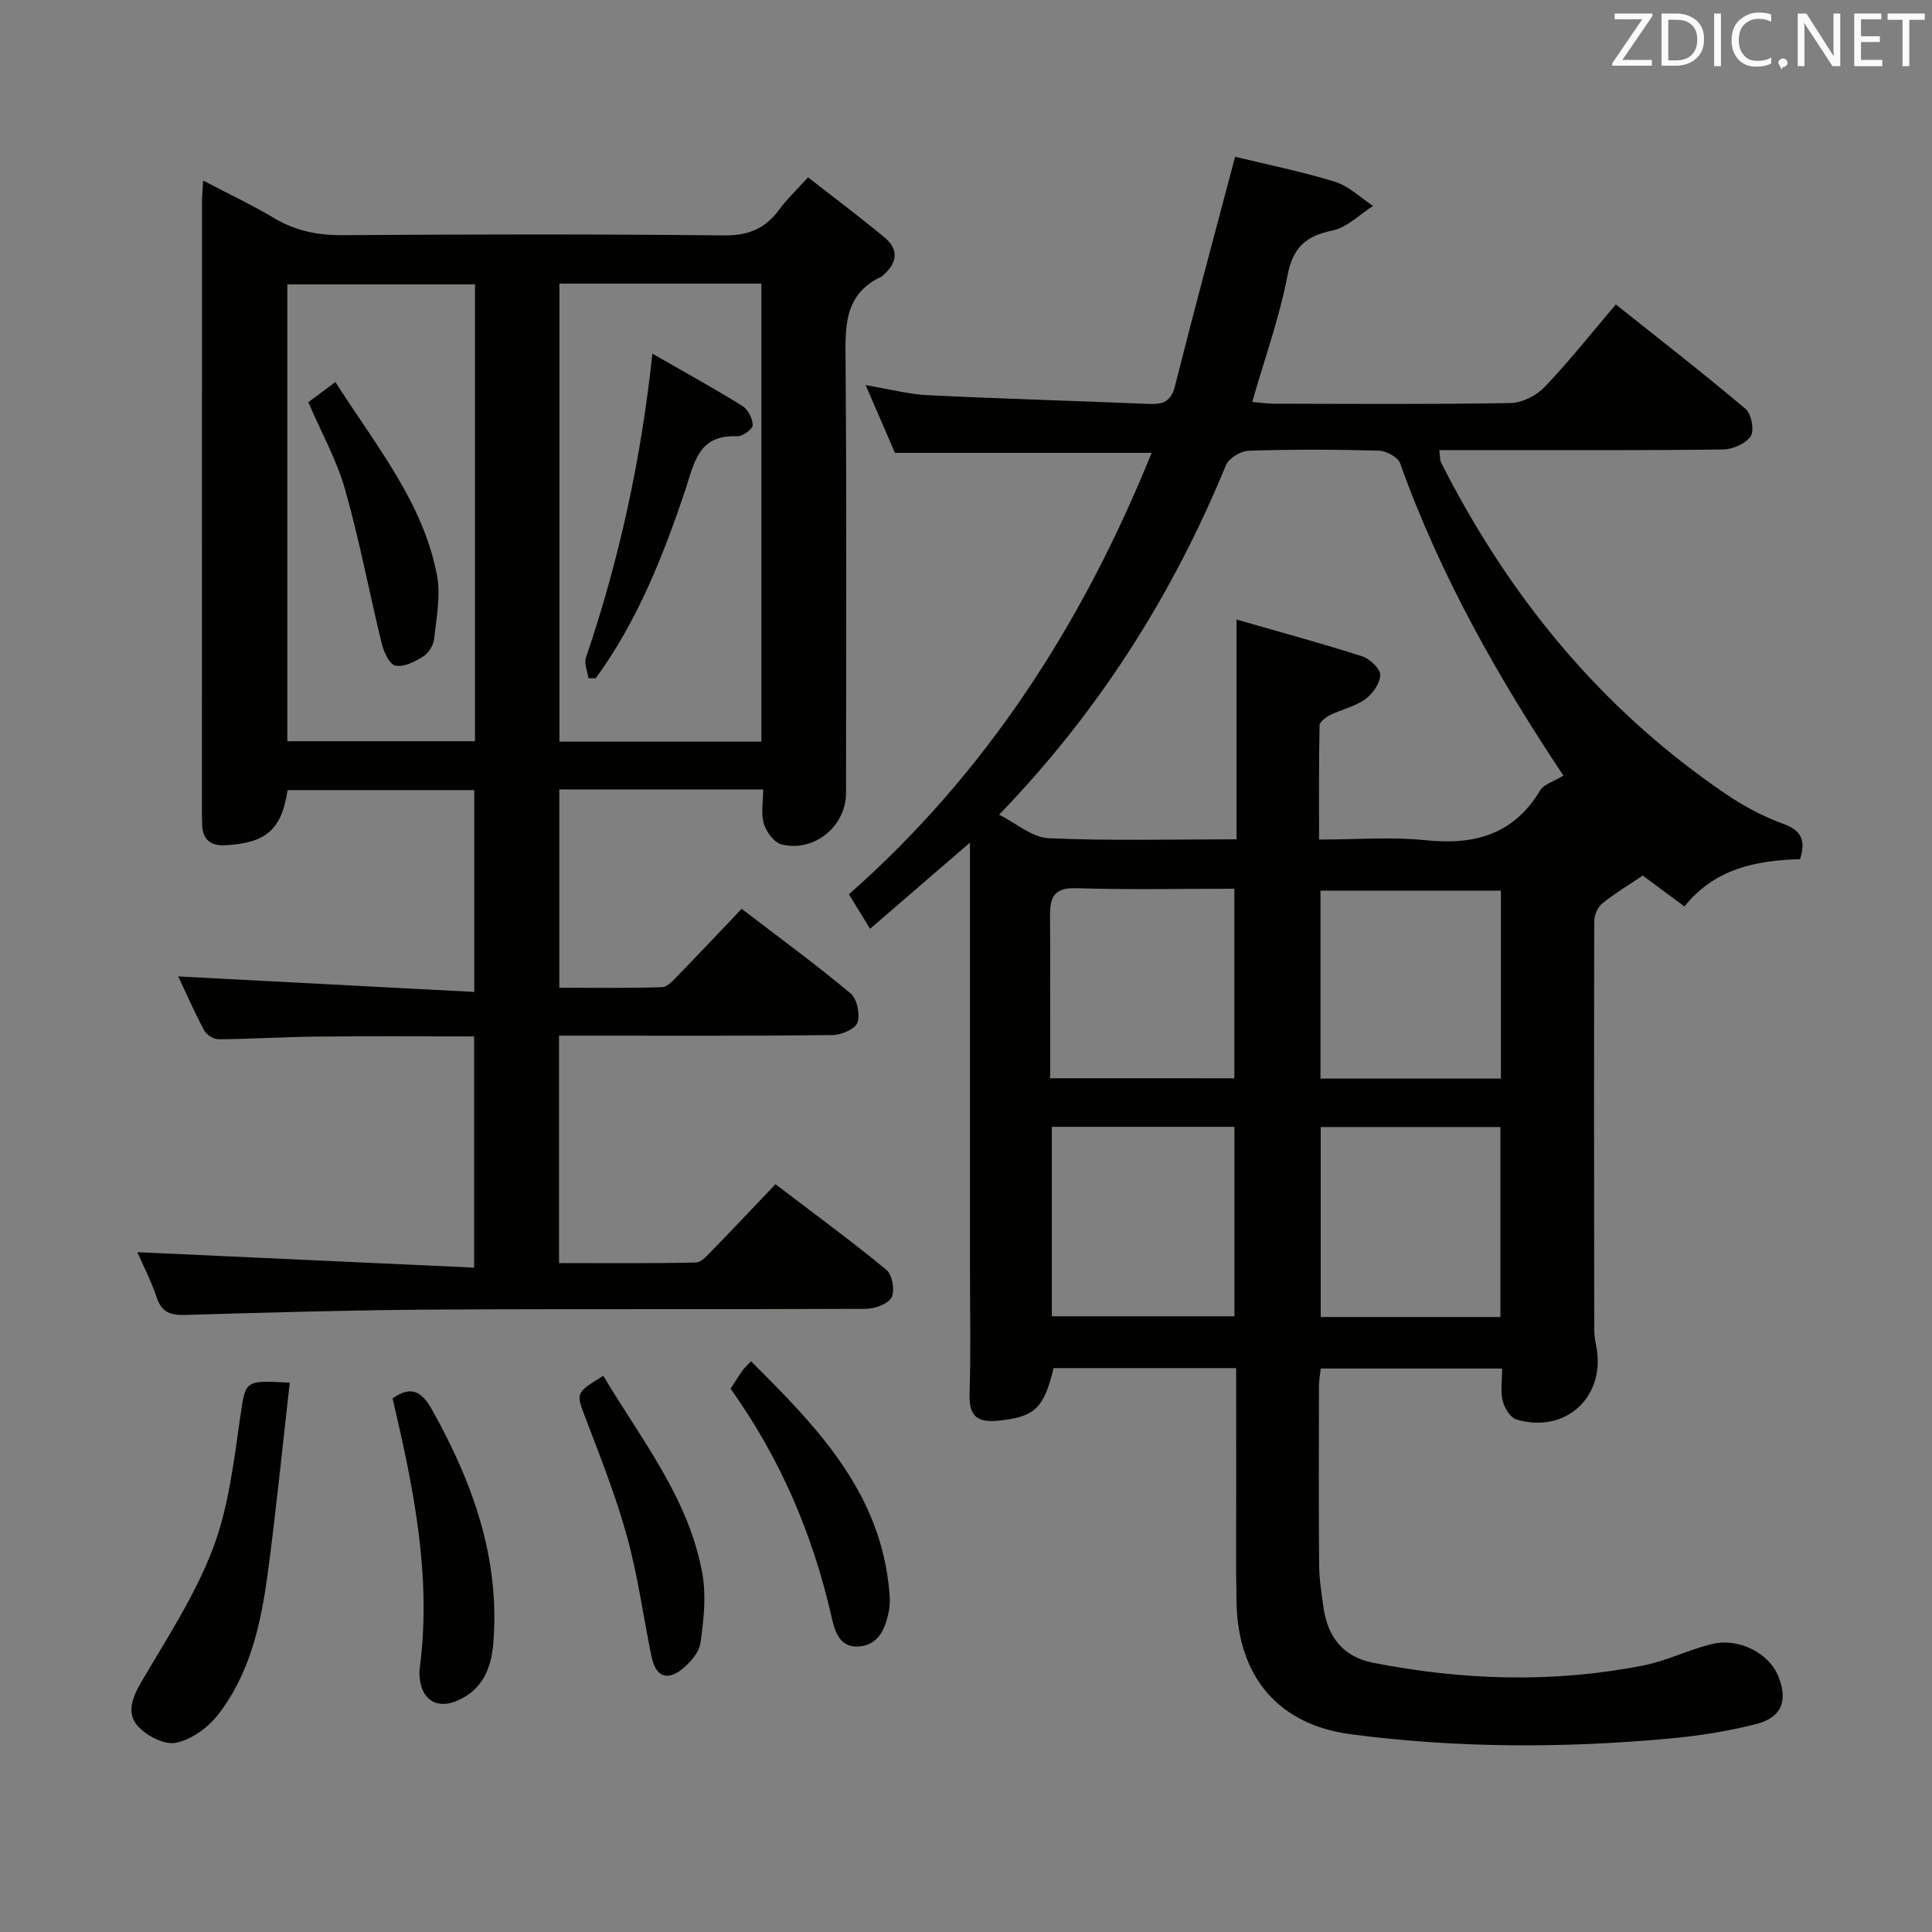 <svg enable-background="new 0 0 400 400" viewBox="0 0 400 400" xmlns="http://www.w3.org/2000/svg"><rect x="0" y="0" width="400" height="400" fill="#808080" stroke="none"/><g fill="#010100"><path d="m255.93 283.25c-12.95 0-25.38 0-37.79 0-2.03 8.4-3.96 10.11-11.4 10.88-4.18.43-6.14-.74-6-5.37.27-8.82.08-17.66.08-26.49 0-27.16 0-54.32 0-81.47 0-1.76 0-3.52 0-6.35-7.37 6.36-13.85 11.95-20.68 17.85-1.44-2.34-2.72-4.44-4.38-7.15 28.37-25 48.34-55.95 62.67-91.39-18.04 0-35.36 0-53.14 0-1.78-4.12-3.73-8.63-6.07-14.03 4.88.82 8.88 1.9 12.91 2.09 15.27.75 30.56 1.17 45.84 1.81 2.86.12 4.49-.52 5.3-3.71 3.88-15.41 8.03-30.76 12.44-47.46 6.14 1.49 13.5 2.98 20.64 5.16 2.88.88 5.3 3.29 7.93 5.01-2.79 1.77-5.38 4.47-8.41 5.1-5.53 1.14-8.19 3.48-9.31 9.33-1.67 8.71-4.72 17.16-7.3 26.15 1.61.14 3.03.37 4.46.37 16.33.03 32.66.15 48.98-.13 2.42-.04 5.38-1.53 7.08-3.31 5.05-5.27 9.59-11.03 14.76-17.11 9.13 7.28 18.16 14.28 26.88 21.65 1.2 1.01 1.83 4.43 1.04 5.63-1.01 1.54-3.71 2.72-5.7 2.75-16.49.21-32.99.12-49.48.13-2.98 0-5.96 0-9.29 0 .16 1.11.07 1.98.4 2.63 14.01 27.67 33.09 51.01 58.88 68.54 3.69 2.51 7.74 4.68 11.92 6.2 3.9 1.41 4.68 3.52 3.49 7.32-8.98.27-17.54 1.85-23.94 9.79-2.86-2.12-5.61-4.16-8.62-6.39-2.72 1.83-5.69 3.6-8.37 5.75-.95.76-1.68 2.42-1.68 3.68-.07 28.16-.04 56.31 0 84.47 0 1.15.17 2.32.4 3.46 2.1 10.44-6.26 18.3-16.5 15.25-1.26-.38-2.5-2.38-2.85-3.85-.49-2.02-.12-4.25-.12-6.7-12.58 0-24.85 0-37.55 0-.12 1.1-.36 2.35-.37 3.61-.03 12.33-.07 24.66.03 36.99.02 2.98.49 5.96.91 8.92.86 6.05 4.09 10.19 10.23 11.39 18.61 3.66 37.31 4.24 55.98.57 4.84-.95 9.39-3.28 14.21-4.44 5.59-1.34 11.76 1.88 13.7 6.58 2.09 5.09.82 8.62-4.59 10-5.92 1.51-12.05 2.46-18.14 3.01-21.93 1.99-43.86 1.96-65.74-.91-14.77-1.94-23.32-11.65-23.66-27.21-.17-7.99-.05-15.99-.06-23.99-.02-8.02-.02-16.01-.02-24.61zm67.76-122.67c-13.33-19.99-25.49-41.31-33.81-64.66-.45-1.27-2.86-2.58-4.39-2.62-8.99-.25-17.99-.27-26.98.02-1.64.05-4.1 1.56-4.69 3-11.07 26.89-26.35 51.02-46.96 72.35 3.52 1.76 6.82 4.72 10.23 4.87 12.75.58 25.54.23 38.92.23 0-15.23 0-29.92 0-45.5 9.21 2.65 17.67 4.94 26 7.61 1.59.51 3.76 2.54 3.75 3.86-.01 1.72-1.57 3.93-3.11 5.03-2.1 1.51-4.85 2.09-7.23 3.26-.91.45-2.21 1.42-2.22 2.17-.16 7.75-.1 15.51-.1 23.62 7.86 0 15.06-.59 22.12.14 10.11 1.05 18.2-1.19 23.68-10.36.76-1.25 2.75-1.78 4.79-3.02zm-105.92 72.72v39.22h37.81c0-13.31 0-26.19 0-39.22-12.74 0-25.13 0-37.81 0zm37.79-10.05c0-13.23 0-26.11 0-39.25-11.19 0-22.01.23-32.81-.11-4.5-.14-5.38 1.91-5.35 5.6.06 9.33.02 18.65.02 27.98v5.77c13.29.01 25.7.01 38.14.01zm17.88 10.09v39.33h37.2c0-13.27 0-26.28 0-39.33-12.58 0-24.81 0-37.2 0zm37.31-48.93c-12.73 0-25.11 0-37.36 0v38.9h37.36c0-13.04 0-25.81 0-38.9z"/><path d="m158 163.44c-14.28 0-28.05 0-42.2 0v41.06c7.09 0 14.18.12 21.26-.12 1.2-.04 2.46-1.56 3.48-2.6 4.29-4.4 8.49-8.88 13.01-13.62 7.94 6.08 15.44 11.57 22.55 17.51 1.34 1.12 2.01 4.33 1.43 6.04-.45 1.33-3.33 2.57-5.14 2.59-16.82.2-33.65.12-50.48.12-1.96 0-3.91 0-6.17 0v47.09c9.48 0 18.9.09 28.32-.12 1.19-.03 2.46-1.56 3.48-2.6 4.29-4.4 8.5-8.88 13.01-13.61 8.08 6.16 15.71 11.74 22.99 17.74 1.21 1 1.77 4.26 1.05 5.68-.69 1.36-3.42 2.37-5.26 2.38-29.49.14-58.98-.02-88.47.15-17.47.1-34.94.59-52.41 1.11-3.06.09-4.93-.43-5.99-3.58-1.21-3.58-2.96-6.97-4.03-9.41 22.94 1.05 46.09 2.11 69.73 3.2 0-16.6 0-31.96 0-47.87-10.9 0-21.66-.08-32.43.03-6.81.07-13.62.5-20.44.56-1.03.01-2.53-.91-3.01-1.82-2.02-3.78-3.74-7.72-5.38-11.19 20.35 1.07 40.6 2.13 61.29 3.21 0-14.62 0-28.01 0-41.79-12.95 0-25.81 0-38.65 0-1.22 8.14-4.38 10.93-12.79 11.42-3.02.18-4.78-1.05-4.89-4.22-.03-.83-.05-1.67-.05-2.5 0-42.15 0-84.3.01-126.45 0-1.16.12-2.31.23-4.45 5.19 2.72 10.06 5.01 14.65 7.75 4.44 2.65 9.03 3.6 14.2 3.56 26.32-.18 52.65-.23 78.97.05 5.03.05 8.54-1.37 11.42-5.3 1.56-2.13 3.51-3.97 6-6.73 5.37 4.2 10.77 8.22 15.93 12.53 2.87 2.4 2.57 5.18-.27 7.63-.13.11-.21.29-.35.35-8.06 3.7-7.59 10.69-7.53 18.01.23 29.65.1 59.31.09 88.97 0 6.87-6.61 12.33-13.36 10.62-1.53-.39-3.15-2.59-3.66-4.28-.62-2.13-.14-4.57-.14-7.1zm-.37-9.89c0-31.76 0-63.25 0-94.83-14.11 0-27.84 0-41.81 0v94.83zm-59.29-94.67c-13.33 0-26.18 0-38.85 0v94.58h38.85c0-31.64 0-62.9 0-94.58z"/><path d="m59.99 286.27c-1.54 13.52-2.83 26.66-4.6 39.74-1.4 10.39-3.7 20.69-10.37 29.15-2.07 2.62-5.47 5.05-8.63 5.67-2.38.47-6.07-1.46-7.88-3.48-2.37-2.64-1.11-5.94.75-9.12 5.26-8.98 11.08-17.84 14.77-27.48 3.27-8.54 4.35-18.01 5.68-27.17 1.15-7.77.7-7.84 10.28-7.31z"/><path d="m81.27 289.52c3.87-2.72 6.05-1.46 8.21 2.41 8.41 15.05 14.08 30.74 12.65 48.31-.43 5.25-2.28 9.69-7.57 11.92-3.91 1.64-6.98-.04-7.59-4.21-.12-.82-.19-1.68-.08-2.49 2.54-19.1-1.3-37.57-5.62-55.94z"/><path d="m151.25 287.51c.85-1.29 1.63-2.55 2.48-3.76.36-.52.85-.94 1.75-1.92 13.79 13.71 27.01 27.32 28.67 48 .11 1.32.1 2.7-.17 3.98-.71 3.4-2.06 6.66-5.97 7.06-4.21.44-5.19-3.2-5.87-6.19-3.88-17.05-10.62-32.81-20.89-47.17z"/><path d="m124.91 284.85c7.85 13.2 17.75 25.38 20.52 41.04.81 4.6.26 9.56-.41 14.26-.28 1.99-2.14 4.11-3.85 5.46-3.15 2.49-5.44 1.43-6.28-2.64-1.71-8.27-2.82-16.69-5.06-24.8-2.28-8.28-5.46-16.33-8.52-24.37-2.07-5.43-2.28-5.35 3.6-8.95z"/><path d="m121.84 140.44c-.2-1.44-.95-3.06-.53-4.28 6.85-20.14 11.4-40.79 13.76-62.94 6.69 3.84 12.77 7.18 18.64 10.83 1.16.72 2.13 2.63 2.13 3.99 0 .8-2.12 2.35-3.22 2.29-8.09-.38-8.86 5.5-10.78 11.24-4.58 13.67-9.91 27.08-18.5 38.85-.5.01-1 .01-1.5.02z"/><path d="m69.44 79.09c8.38 13.18 18.11 24.83 21.02 39.93.82 4.23-.11 8.84-.57 13.24-.14 1.32-1.17 2.96-2.28 3.67-1.71 1.07-4.01 2.24-5.75 1.88-1.24-.26-2.41-2.86-2.84-4.61-2.59-10.59-4.58-21.33-7.56-31.81-1.74-6.14-4.94-11.86-7.63-18.12 1.6-1.2 3.29-2.45 5.61-4.18z"/></g><path d="m342.2 3.2-6.3 9.2h6.1v1.2h-8.2v-.5l6.2-9.1h-5.7v-1.2h7.8v.4z" fill="#fafafb"/><path d="m344 13.7v-10.9h3.1c1.6 0 3 .5 4.1 1.4 1.1 1 1.6 2.2 1.6 3.9s-.5 3-1.6 4-2.5 1.5-4.2 1.5h-3zm1.4-9.6v8.4h1.6c1.4 0 2.5-.4 3.2-1.1.8-.8 1.2-1.8 1.2-3.2s-.4-2.4-1.2-3.1-1.8-1-3.1-1z" fill="#fafafb"/><path d="m356.3 2.8v10.9h-1.4v-10.9z" fill="#fafafb"/><path d="m366.6 13.2c-.8.4-1.8.6-3 .6-1.6 0-2.8-.5-3.7-1.5s-1.4-2.3-1.4-3.9c0-1.7.5-3.2 1.6-4.2s2.4-1.6 4-1.6c1 0 1.9.1 2.6.4v1.5c-.8-.4-1.6-.6-2.6-.6-1.2 0-2.2.4-3 1.2s-1.1 1.9-1.1 3.3c0 1.3.4 2.3 1.1 3.1s1.6 1.1 2.8 1.1c1.1 0 2-.2 2.8-.7v1.3z" fill="#fafafb"/><path d="m368.2 13c0-.3.1-.5.3-.6.2-.2.4-.3.6-.3.3 0 .5.1.7.3s.3.4.3.6-.1.5-.3.6c-.2.2-.4.3-.7.3-.3 1-.5-.1-.6-.3-.2-.2-.3-.4-.3-.6z" fill="#fafafb"/><path d="m381.1 13.7h-1.7l-5.5-8.4c-.2-.2-.3-.5-.4-.7 0 .2.1.8.1 1.5v7.6h-1.4v-10.9h1.8l5.3 8.3c.3.4.4.6.4.8 0-.3-.1-.8-.1-1.6v-7.5h1.4v10.9z" fill="#fafafb"/><path d="m389.7 13.7h-5.8v-10.9h5.6v1.2h-4.2v3.5h3.9v1.2h-3.9v3.7h4.4z" fill="#fafafb"/><path d="m398.4 4.1h-3.1v9.6h-1.4v-9.6h-3.1v-1.3h7.7v1.3z" fill="#fafafb"/></svg>